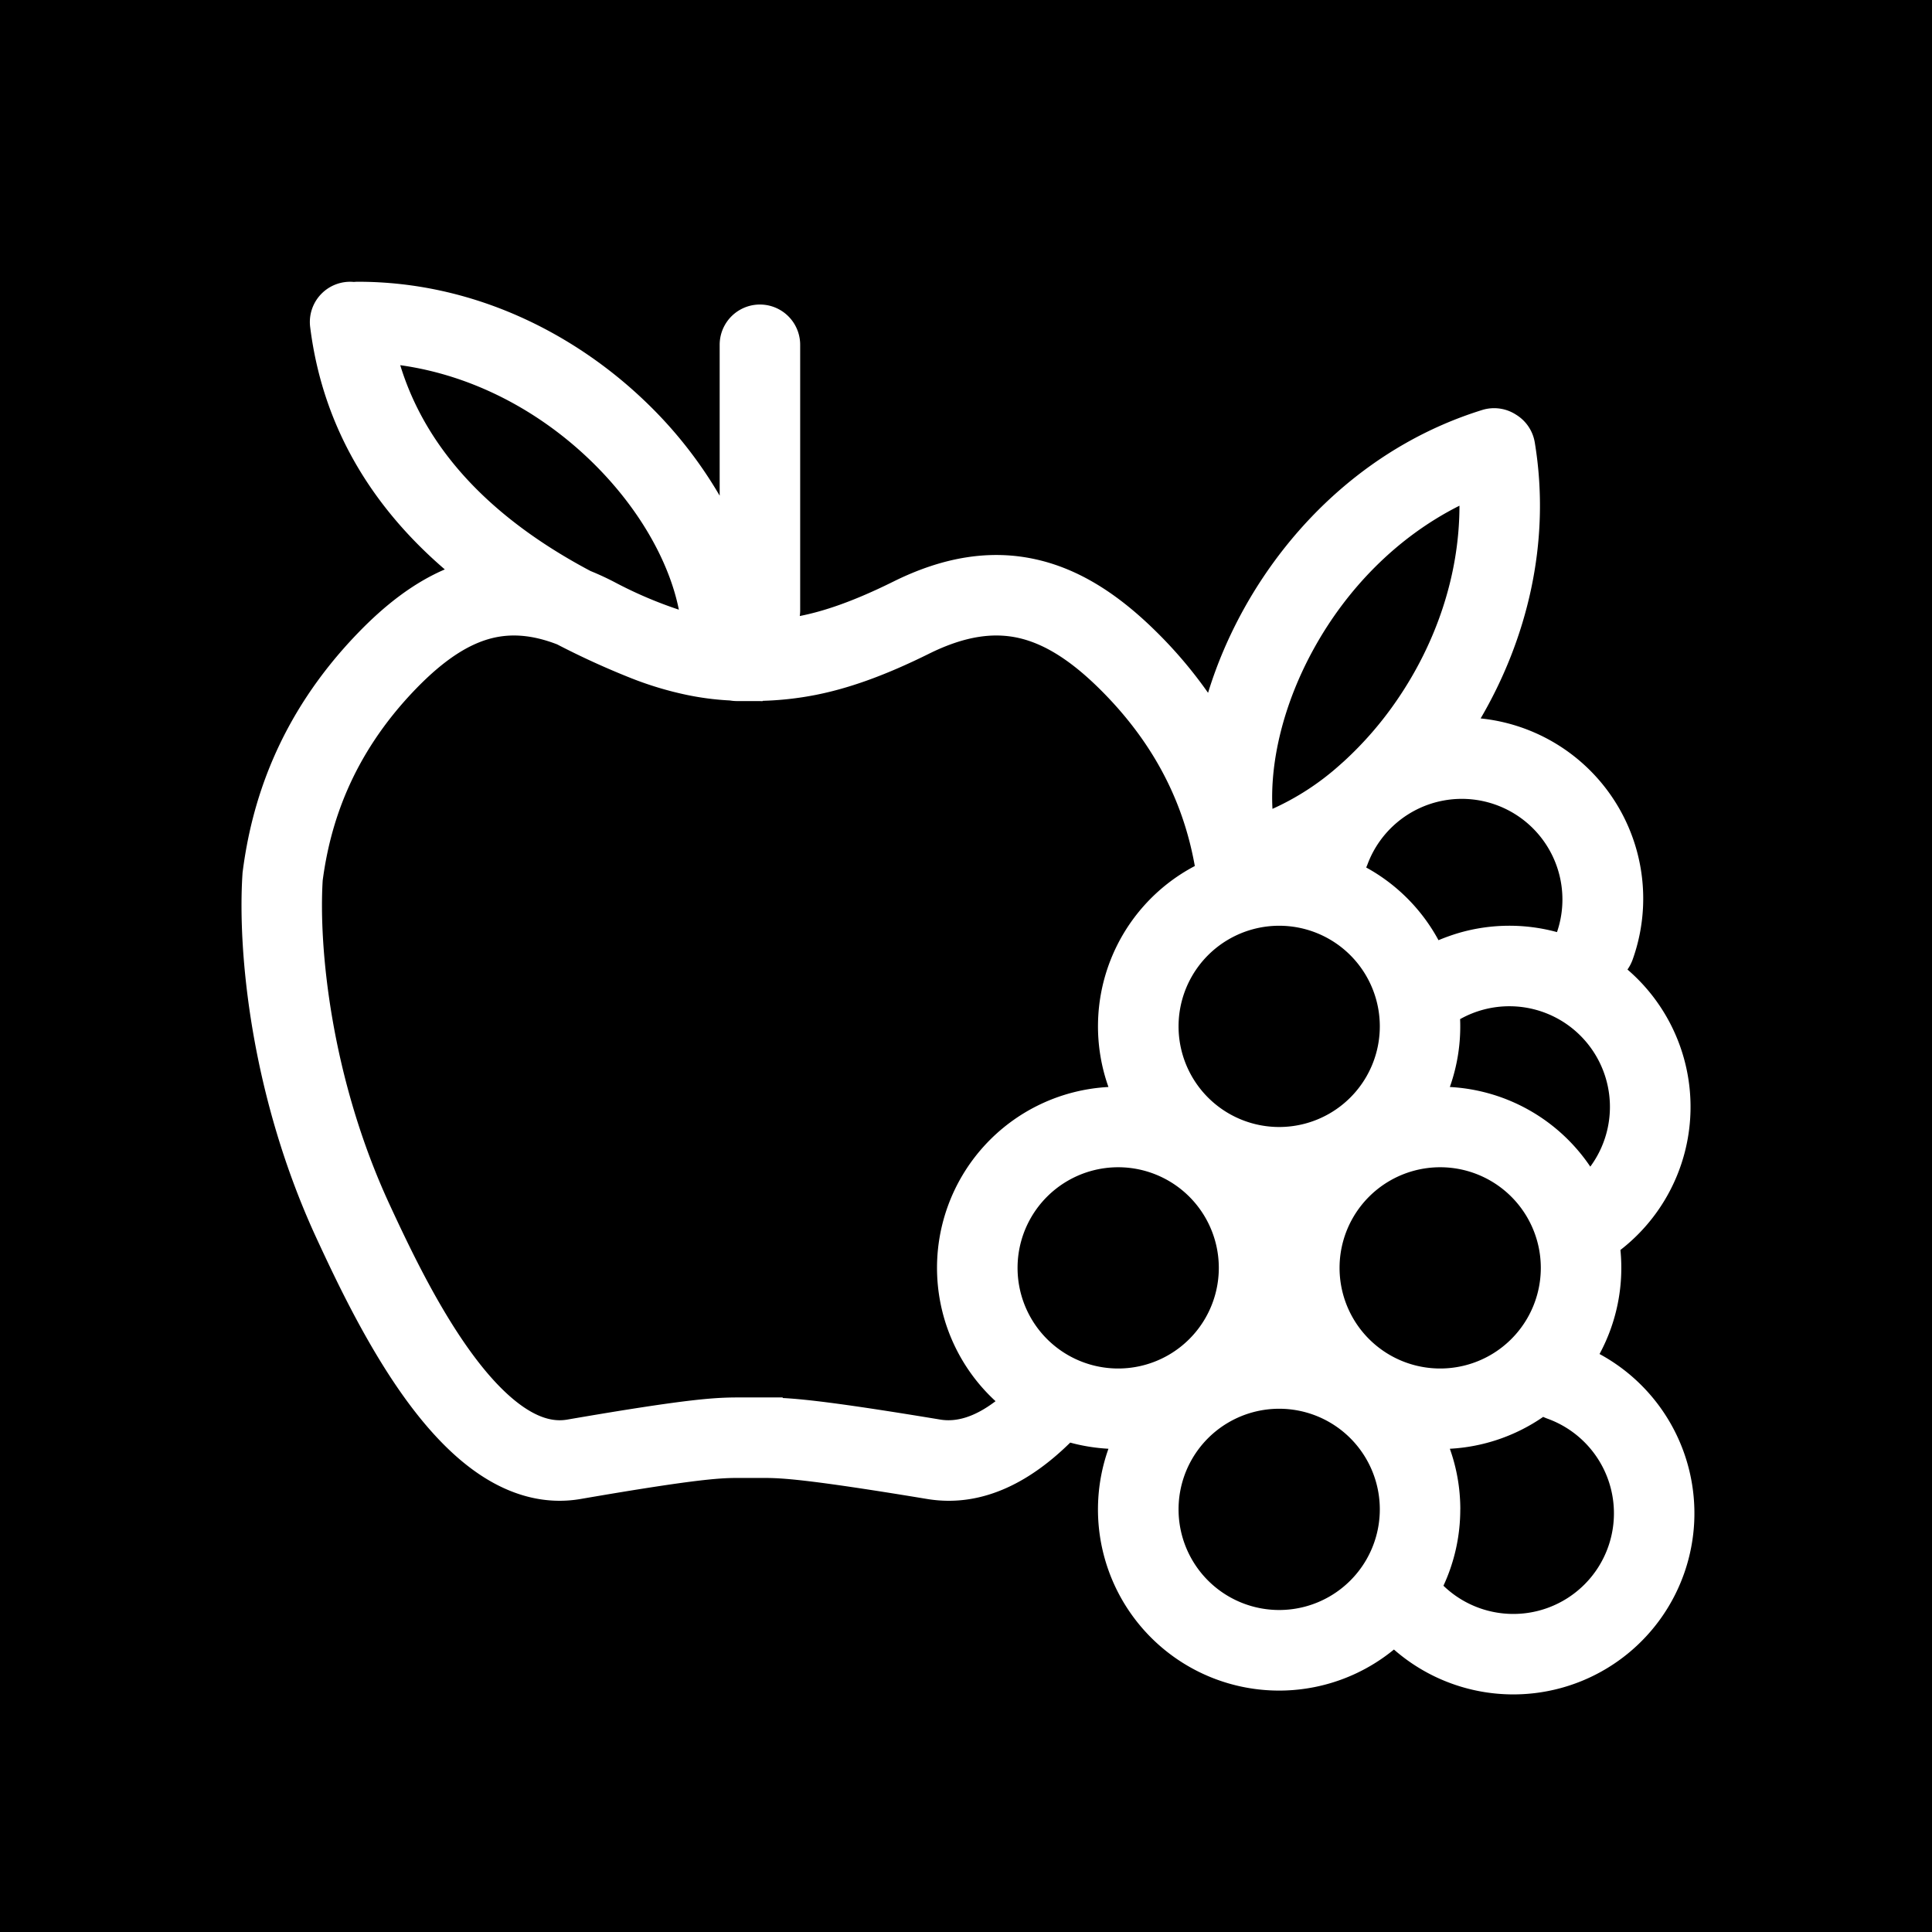 <svg xmlns="http://www.w3.org/2000/svg" width="1em" height="1em" viewBox="0 0 48 48"><g fill="none"><g clip-path="url(#IconifyId195ad048a32870fdf57396)"><path fill="currentColor" fill-rule="evenodd" d="M48 0H0v48h48zM8.896 7q-.053 0-.103.005a1 1 0 0 0-1.087 1.12c.333 2.666 1.703 4.61 3.345 6.022c-.795.342-1.503.902-2.155 1.577c-2.022 2.09-2.654 4.284-2.866 5.928l-.004.032l-.002.032c-.125 1.927.21 5.532 1.847 9.064c.493 1.064 1.28 2.735 2.284 4.088c.503.677 1.098 1.328 1.787 1.783c.701.463 1.548.752 2.488.59c3.03-.523 3.528-.522 3.95-.522h.575c.44 0 1.034.019 4.08.523c1.443.238 2.653-.514 3.554-1.401q.458.125.95.153a4.5 4.5 0 0 0 7.093 4.988a4.5 4.5 0 1 0 5.108-7.342a4.5 4.5 0 0 0 .519-2.585a4.498 4.498 0 0 0 .175-6.967q.078-.11.127-.243a4.5 4.5 0 0 0-3.775-5.996c1.132-1.935 1.761-4.342 1.345-6.857a1 1 0 0 0-.466-.69a1 1 0 0 0-.84-.116c-2.719.845-4.732 2.795-5.924 4.947c-.37.668-.67 1.37-.887 2.08a11 11 0 0 0-1.272-1.504c-.881-.874-1.85-1.548-2.98-1.806c-1.152-.264-2.334-.066-3.57.548c-1.02.506-1.747.74-2.317.853h-.005q.01-.067.01-.138v-6.6a1 1 0 1 0-2 0v3.749a10.7 10.7 0 0 0-1.858-2.35C14.244 8.263 11.743 7 8.896 7m5.776 7.187c-2.007-1.063-3.98-2.668-4.728-5.114c1.823.254 3.454 1.15 4.695 2.337c1.223 1.169 1.988 2.541 2.227 3.737a10.4 10.4 0 0 1-1.607-.689a7 7 0 0 0-.587-.271m1.009 2.662a20 20 0 0 1-1.84-.84c-.637-.246-1.15-.265-1.596-.159c-.584.14-1.201.53-1.912 1.264c-1.632 1.688-2.139 3.426-2.316 4.762c-.1 1.644.197 4.89 1.668 8.063c.5 1.08 1.21 2.57 2.076 3.737c.432.582.866 1.03 1.283 1.306c.405.267.741.34 1.046.288c3.123-.538 3.71-.551 4.319-.551h1.037v.014c.592.032 1.56.146 3.915.536c.4.066.855-.063 1.373-.457a4.5 4.5 0 0 1 2.805-7.806a4.5 4.5 0 0 1 2.146-5.49c-.228-1.272-.802-2.848-2.352-4.387c-.74-.735-1.391-1.133-2.017-1.277c-.604-.138-1.312-.068-2.236.39c-1.14.566-2.035.869-2.815 1.023a8 8 0 0 1-1.317.147v.007h-.02l-.29-.001h-.323q-.093 0-.18-.015a7 7 0 0 1-1.075-.139a8.5 8.5 0 0 1-1.379-.415m20.6 20.651c0-.528-.092-1.035-.26-1.506a4.5 4.5 0 0 0 2.319-.792q.048.023.1.042a2.5 2.5 0 1 1-2.578 4.153a4.5 4.5 0 0 0 .418-1.897m3.23-8.516a4.5 4.5 0 0 0-3.489-1.978a4.5 4.5 0 0 0 .255-1.686a2.5 2.5 0 0 1 2.472.014a2.502 2.502 0 0 1 .763 3.65m-3.258-5.808a5 5 0 0 0-.514.183a4.5 4.5 0 0 0-1.796-1.806l.03-.072a2.5 2.5 0 0 1 4.71 1.677a4.5 4.5 0 0 0-2.43.018m-2.982-4.156l.118-.105a8.8 8.8 0 0 0 1.329-1.537c.934-1.367 1.541-3.047 1.542-4.814c-1.58.794-2.808 2.09-3.61 3.538c-.768 1.385-1.1 2.821-1.036 3.994a6.5 6.5 0 0 0 1.657-1.076m-3.99 6.48a2.5 2.5 0 1 1 5 0a2.5 2.5 0 0 1-5 0m-4 6a2.5 2.5 0 1 1 5 0a2.5 2.5 0 0 1-5 0m8 0a2.5 2.5 0 1 1 5 0a2.5 2.5 0 0 1-5 0m-4 6a2.5 2.5 0 1 1 5 0a2.5 2.5 0 0 1-5 0" clip-rule="evenodd"/></g><defs><clipPath id="IconifyId195ad048a32870fdf57396"><path d="M0 0h48v48H0z"/></clipPath></defs></g></svg>